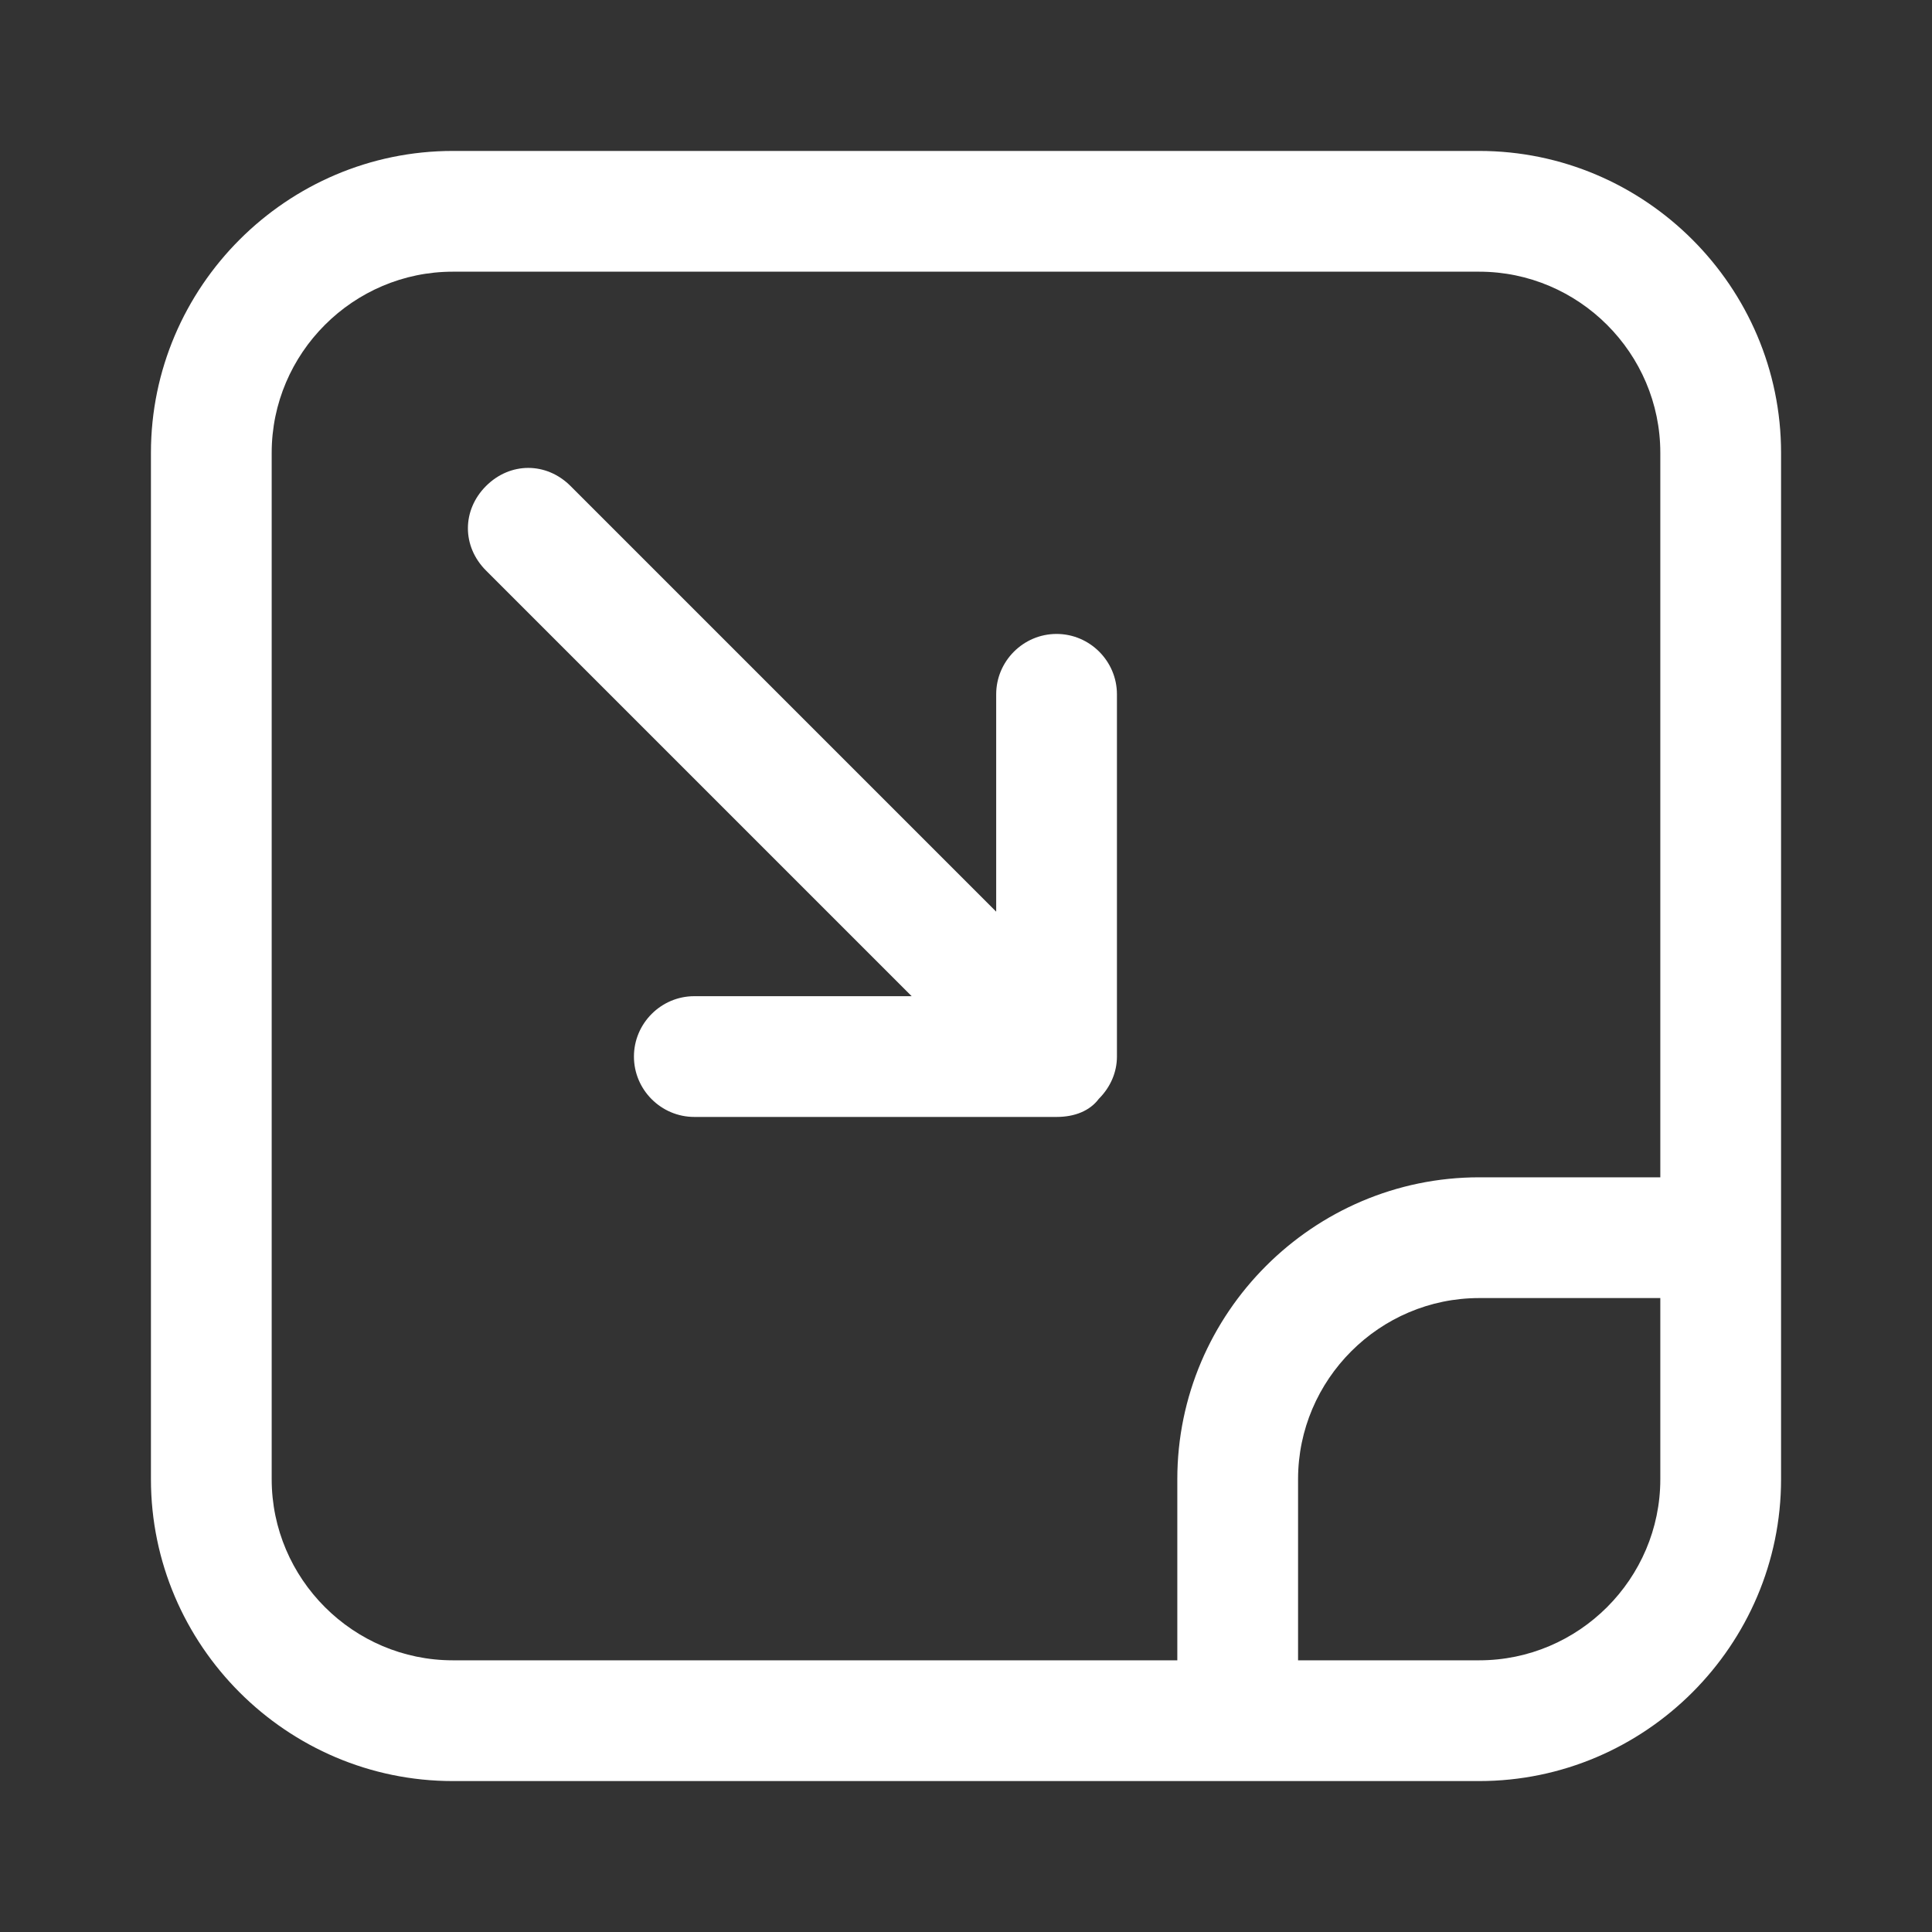 <?xml version="1.0" standalone="no"?><!DOCTYPE svg PUBLIC "-//W3C//DTD SVG 1.1//EN" "http://www.w3.org/Graphics/SVG/1.1/DTD/svg11.dtd"><svg t="1639497961878" class="icon" viewBox="0 0 1024 1024" version="1.1" xmlns="http://www.w3.org/2000/svg" p-id="1075" xmlns:xlink="http://www.w3.org/1999/xlink" width="200" height="200"><rect x="0" y="0" width="1024" height="1024" fill="#333333" stroke="none"/><defs><style type="text/css"></style></defs><path d="M784 80H240c-88 0-160 72-160 160v544c0 88 72 160 160 160h544c88 0 160-72 160-160V240c0-88-72-160-160-160z m96 704c0 52.8-43.2 96-96 96h-96v-96c0-52.8 43.2-96 96-96h96v96z m0-160h-96c-88 0-160 72-160 160v96H240c-52.8 0-96-43.2-96-96V240c0-52.8 43.2-96 96-96h544c52.8 0 96 43.2 96 96v384z" p-id="1076" fill="#ffffff"></path><path d="M560 336c-17.6 0-32 14.4-32 32v115.2L302.4 257.6c-12.8-12.8-32-12.8-44.8 0-12.8 12.8-12.8 32 0 44.8L483.2 528H368c-17.6 0-32 14.4-32 32s14.4 32 32 32h192c9.6 0 17.6-3.2 22.4-9.6 6.4-6.4 9.6-14.4 9.6-22.4V368c0-17.6-14.4-32-32-32z" p-id="1077" fill="#ffffff"></path></svg>